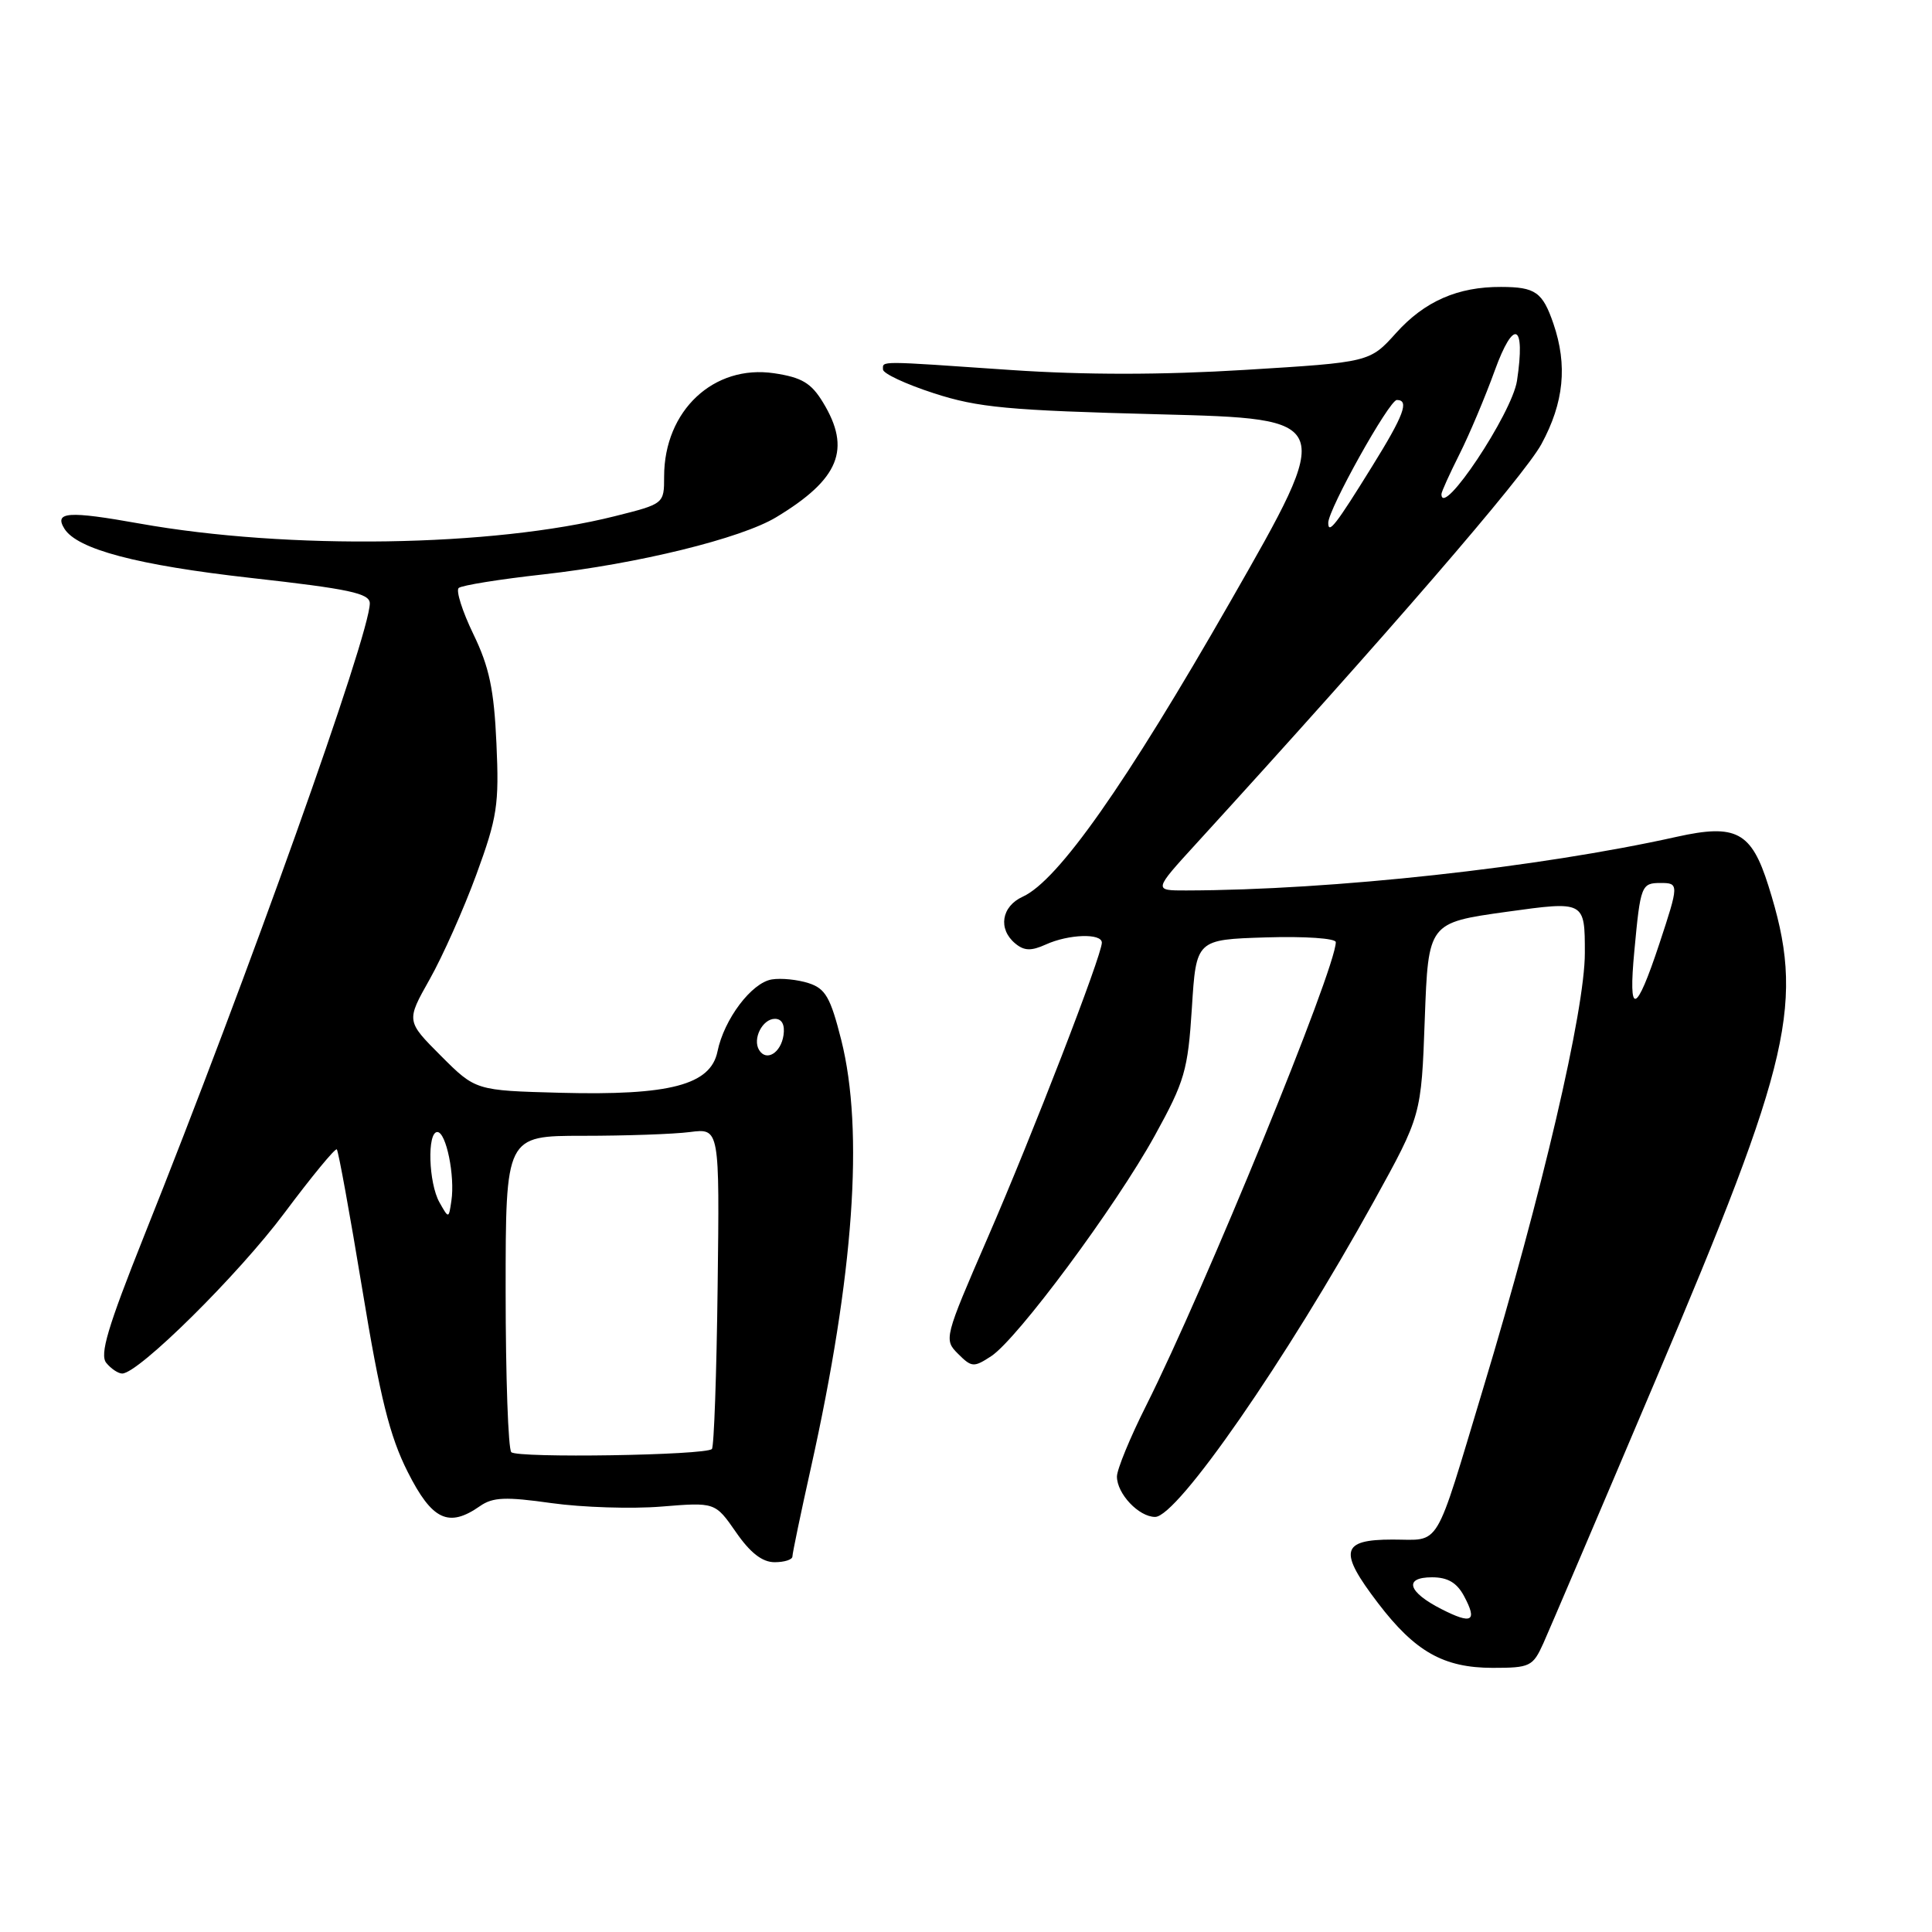 <?xml version="1.0" encoding="UTF-8" standalone="no"?>
<!DOCTYPE svg PUBLIC "-//W3C//DTD SVG 1.1//EN" "http://www.w3.org/Graphics/SVG/1.1/DTD/svg11.dtd" >
<svg xmlns="http://www.w3.org/2000/svg" xmlns:xlink="http://www.w3.org/1999/xlink" version="1.1" viewBox="0 0 256 256">
 <g >
 <path fill="currentColor"
d=" M 204.50 217.75 C 205.30 215.96 211.98 200.32 219.32 183.00 C 237.51 140.14 239.19 132.79 234.32 117.36 C 232.07 110.21 230.05 109.13 222.18 110.88 C 203.87 114.96 176.57 117.95 157.17 117.99 C 152.83 118.00 152.83 118.00 158.54 111.75 C 183.76 84.13 201.94 63.09 204.25 58.84 C 207.23 53.35 207.72 48.40 205.84 42.90 C 204.40 38.70 203.45 38.03 198.90 38.02 C 193.17 37.99 188.77 39.92 185.00 44.11 C 181.50 48.00 181.50 48.00 165.00 49.01 C 153.96 49.69 143.70 49.69 134.00 49.03 C 116.14 47.80 117.00 47.80 117.00 48.96 C 117.00 49.49 120.04 50.91 123.75 52.11 C 129.60 54.01 133.59 54.38 153.69 54.90 C 176.88 55.50 176.88 55.50 163.05 79.67 C 149.15 103.96 140.21 116.67 135.53 118.81 C 132.69 120.10 132.21 123.10 134.53 125.02 C 135.71 126.00 136.63 126.03 138.58 125.15 C 141.59 123.78 146.00 123.63 146.00 124.91 C 146.00 126.58 136.81 150.35 130.88 163.99 C 125.11 177.29 125.05 177.50 126.95 179.39 C 128.75 181.19 129.03 181.21 131.34 179.70 C 134.81 177.42 147.81 159.90 153.00 150.50 C 156.98 143.28 157.40 141.85 157.93 133.56 C 158.50 124.50 158.50 124.50 167.75 124.21 C 172.86 124.05 177.00 124.33 177.00 124.84 C 177.00 128.35 159.68 170.67 151.88 186.23 C 149.74 190.48 148.00 194.72 148.00 195.65 C 148.00 197.93 150.90 201.00 153.06 201.00 C 156.01 201.00 170.44 180.17 182.06 159.15 C 188.33 147.79 188.33 147.79 188.79 135.03 C 189.26 122.27 189.26 122.27 199.63 120.82 C 210.00 119.38 210.00 119.38 210.00 126.28 C 210.00 133.85 204.32 158.18 196.52 184.00 C 189.96 205.74 191.00 204.00 184.52 204.00 C 177.68 204.00 177.33 205.53 182.61 212.44 C 187.51 218.86 191.29 220.99 197.77 221.00 C 202.74 221.00 203.11 220.82 204.50 217.75 Z  M 105.00 206.24 C 105.00 205.83 106.10 200.54 107.45 194.49 C 113.14 168.92 114.50 149.86 111.47 137.80 C 110.04 132.15 109.38 130.99 107.14 130.27 C 105.69 129.80 103.50 129.58 102.27 129.78 C 99.59 130.21 95.94 135.05 95.07 139.33 C 94.16 143.76 88.77 145.18 74.26 144.80 C 63.02 144.50 63.02 144.50 58.42 139.90 C 53.82 135.29 53.82 135.29 56.93 129.77 C 58.64 126.74 61.43 120.49 63.12 115.88 C 65.89 108.31 66.15 106.63 65.78 98.50 C 65.46 91.36 64.83 88.37 62.72 84.02 C 61.26 81.00 60.39 78.25 60.78 77.91 C 61.18 77.56 66.22 76.75 72.00 76.11 C 84.51 74.71 98.20 71.35 102.86 68.53 C 111.22 63.48 112.83 59.52 109.05 53.32 C 107.49 50.75 106.24 50.01 102.59 49.46 C 94.57 48.26 88.01 54.41 88.00 63.13 C 88.00 66.76 88.00 66.76 81.46 68.40 C 65.25 72.47 38.18 72.89 18.48 69.37 C 9.03 67.68 7.15 67.81 8.53 70.05 C 10.22 72.78 18.19 74.89 33.25 76.58 C 46.31 78.04 49.00 78.62 49.00 79.95 C 49.00 84.10 32.89 129.26 19.06 163.85 C 14.26 175.89 13.18 179.51 14.09 180.60 C 14.72 181.37 15.67 182.00 16.19 182.00 C 18.35 182.00 31.60 168.89 37.70 160.71 C 41.31 155.88 44.43 152.09 44.63 152.30 C 44.84 152.51 46.36 160.86 48.01 170.87 C 50.37 185.22 51.64 190.32 54.02 195.03 C 57.25 201.44 59.44 202.48 63.61 199.56 C 65.30 198.38 67.00 198.31 73.08 199.17 C 77.16 199.74 83.71 199.95 87.63 199.63 C 94.76 199.05 94.76 199.05 97.52 203.02 C 99.41 205.76 101.01 207.00 102.64 207.00 C 103.94 207.00 105.00 206.66 105.00 206.24 Z  M 191.01 213.22 C 186.54 210.95 185.96 209.00 189.75 209.00 C 191.83 209.00 193.04 209.71 194.00 211.50 C 195.79 214.85 195.05 215.28 191.01 213.22 Z  M 216.56 126.00 C 217.37 117.29 217.49 117.00 220.06 117.00 C 222.48 117.00 222.47 117.19 219.87 125.06 C 216.75 134.47 215.73 134.76 216.56 126.00 Z  M 176.00 69.28 C 176.00 67.48 184.08 53.00 185.09 53.00 C 186.77 53.00 186.03 55.01 181.83 61.77 C 177.01 69.56 176.00 70.86 176.00 69.28 Z  M 191.00 65.47 C 191.00 65.17 192.07 62.81 193.37 60.22 C 194.68 57.62 196.79 52.62 198.06 49.11 C 200.59 42.12 202.16 42.84 201.01 50.45 C 200.35 54.79 191.00 68.82 191.00 65.47 Z  M 67.75 192.42 C 67.34 192.01 67.00 182.40 67.00 171.08 C 67.00 150.50 67.00 150.50 77.25 150.50 C 82.89 150.50 89.27 150.28 91.43 150.00 C 95.35 149.50 95.35 149.50 95.09 170.50 C 94.95 182.05 94.61 191.72 94.33 192.00 C 93.50 192.84 68.55 193.23 67.75 192.42 Z  M 58.23 159.32 C 56.78 156.74 56.58 150.00 57.95 150.00 C 59.12 150.00 60.31 155.84 59.81 159.12 C 59.46 161.50 59.46 161.50 58.23 159.32 Z  M 100.59 139.14 C 99.68 137.67 101.03 135.00 102.68 135.00 C 103.61 135.00 104.02 135.79 103.82 137.17 C 103.47 139.52 101.55 140.70 100.59 139.14 Z "/>
</g>
</svg>